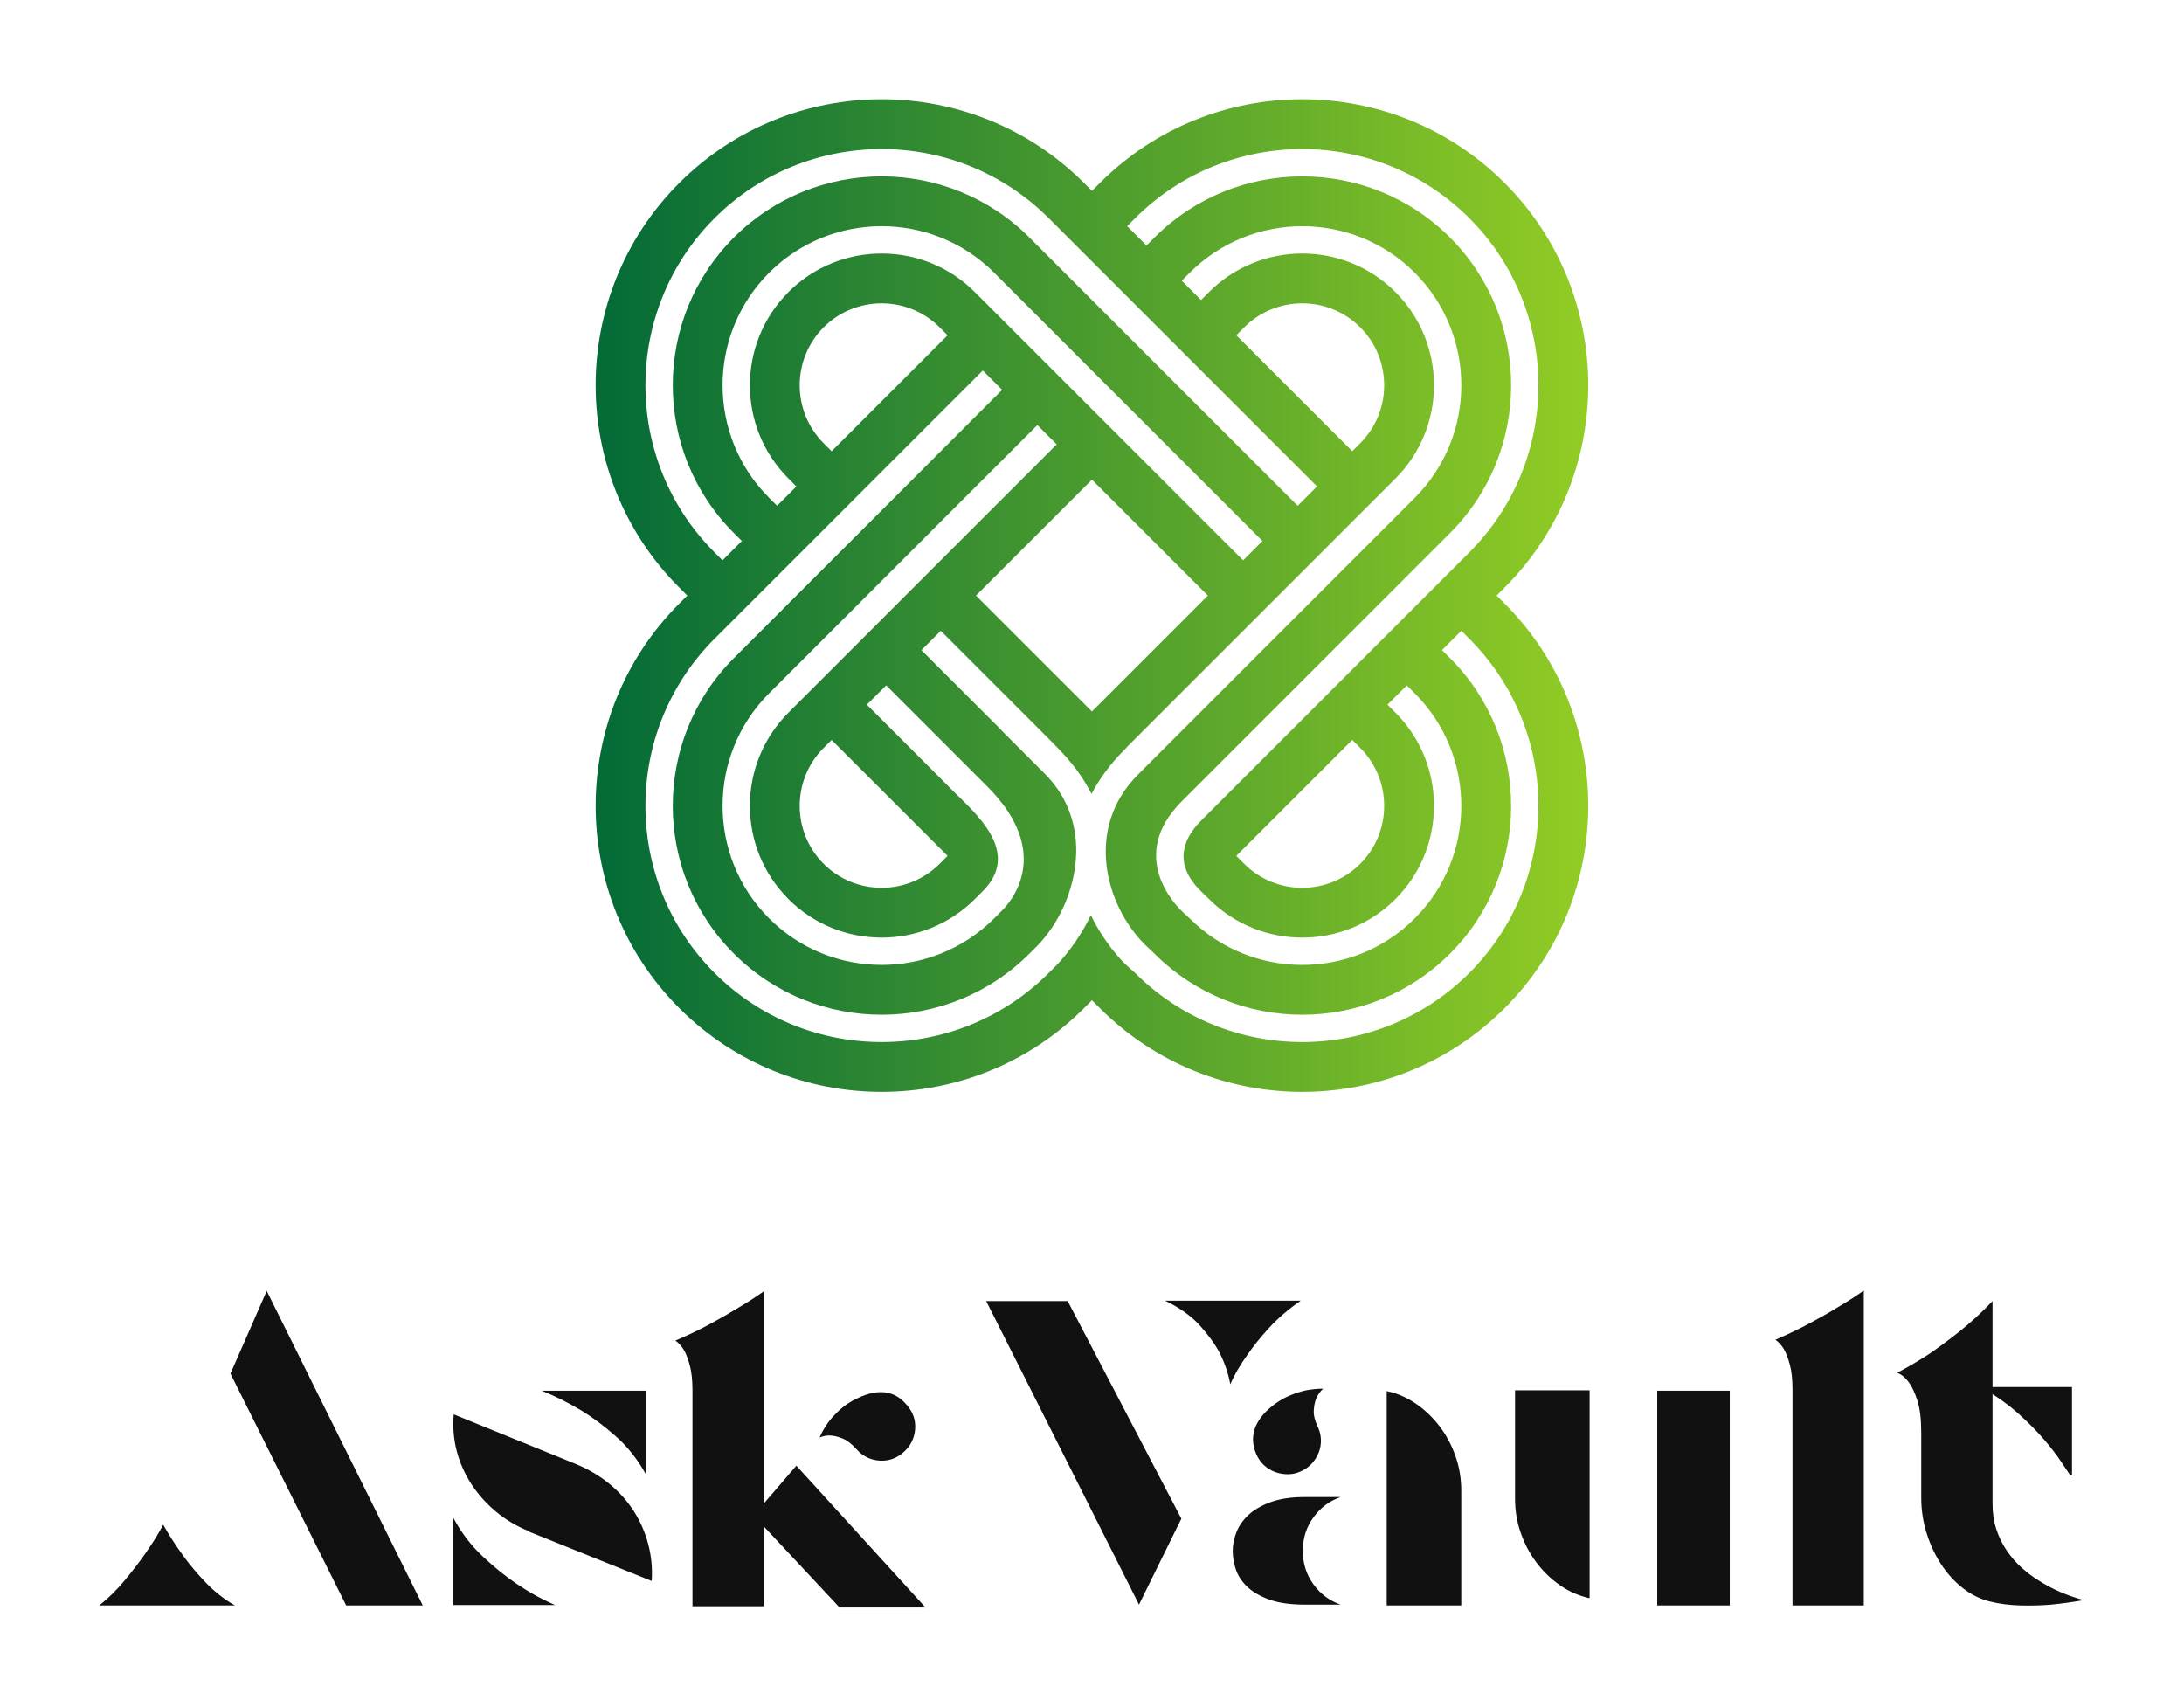 
        <svg xmlns="http://www.w3.org/2000/svg" xmlns:xlink="http://www.w3.org/1999/xlink" version="1.1" width="3300" 
        height="2579.162" viewBox="0 0 3300 2579.162">
			
			<g transform="scale(15) translate(10, 10)">
				<defs id="SvgjsDefs1949"><linearGradient id="SvgjsLinearGradient1954"><stop id="SvgjsStop1955" stop-color="#006838" offset="0"></stop><stop id="SvgjsStop1956" stop-color="#96cf24" offset="1"></stop></linearGradient></defs><g id="SvgjsG1950" featureKey="symbolFeature-0" transform="matrix(1.111,0,0,1.111,44.959,-5.557)" fill="url(#SvgjsLinearGradient1954)"><path xmlns="http://www.w3.org/2000/svg" d="M86.229,50.001l0.721-0.723c10.115-10.115,10.116-26.574,0-36.69s-26.575-10.116-36.691,0l-0.722,0.721l-0.721-0.721  C38.7,2.472,22.24,2.472,12.124,12.588C2.008,22.704,2.008,39.163,12.125,49.278l0.721,0.723l-0.721,0.721  C2.008,60.838,2.008,77.296,12.124,87.414c10.117,10.115,26.577,10.115,36.692,0l0.721-0.722l0.722,0.722  c10.116,10.115,26.575,10.115,36.691,0c10.116-10.118,10.115-26.576,0-36.692L86.229,50.001z M53.453,15.783  c8.354-8.354,21.947-8.354,30.3,0c8.354,8.354,8.354,21.948,0.001,30.301L59.431,70.407c-1.862,1.863-2.316,4.073-0.109,6.306  l0.831,0.806c4.66,4.66,12.242,4.66,16.902,0s4.66-12.243,0.001-16.903l-0.722-0.722l1.751-1.75l0.722,0.722  c5.627,5.625,5.627,14.78,0,20.405c-5.625,5.625-14.781,5.625-20.406,0c0,0-0.354-0.298-0.833-0.78  c-0.44-0.447-4.823-4.899,0.112-9.835l24.322-24.323c7.389-7.388,7.389-19.409,0-26.798c-7.388-7.387-19.408-7.387-26.796,0.001  l-0.723,0.721l-1.752-1.751L53.453,15.783z M73.86,74.325c-2.899,2.897-7.615,2.897-10.514,0l-0.721-0.722l10.513-10.513l0.722,0.72  C76.758,66.71,76.758,71.425,73.86,74.325z M15.319,15.783c8.354-8.354,21.948-8.354,30.302,0l24.321,24.321l-1.752,1.754  L43.868,17.535c-7.389-7.388-19.408-7.388-26.796,0c-7.389,7.388-7.389,19.409,0,26.797l0.721,0.722l-1.752,1.752l-0.722-0.721  C6.965,37.731,6.965,24.138,15.319,15.783z M62.626,26.398l0.721-0.722c2.898-2.898,7.614-2.898,10.514,0  c2.897,2.898,2.897,7.613,0,10.514l-0.722,0.721L62.626,26.398z M24.337,58.297l-2.319,2.318c-4.661,4.66-4.66,12.243,0,16.903  c4.659,4.66,12.242,4.66,16.902,0l0.722-0.722c3.561-3.559-0.725-7.104-2.787-9.167l-1.343-1.354l-6.383-6.383l1.752-1.75  l8.49,8.489l0.67,0.672c6.242,6.239,1.837,10.76,1.353,11.244l-0.722,0.722c-5.626,5.628-14.78,5.625-20.407,0  c-5.625-5.625-5.625-14.78,0.001-20.407L44.59,34.54l1.751,1.754L34.23,48.403L24.337,58.297z M25.934,63.091l10.513,10.51  l-0.722,0.723c-2.899,2.897-7.614,2.899-10.512,0c-2.898-2.898-2.898-7.615,0-10.513L25.934,63.091z M49.536,39.488l10.512,10.513  L49.536,60.512L39.023,50.001L49.536,39.488z M38.921,22.483c-4.66-4.662-12.243-4.66-16.902,0c-4.66,4.658-4.661,12.242,0,16.902  l0.721,0.722l-1.752,1.751l-0.722-0.721c-5.626-5.627-5.625-14.781,0-20.408c5.627-5.625,14.781-5.626,20.407,0l24.323,24.323  l-1.752,1.752L38.921,22.483z M36.447,26.399L25.934,36.911l-0.721-0.721c-2.899-2.899-2.899-7.615-0.001-10.514  c2.898-2.898,7.614-2.898,10.513,0.002L36.447,26.399z M83.753,84.218c-8.353,8.354-21.946,8.354-30.3,0l-0.909-0.813  c-0.198-0.199-1.873-1.863-3.107-4.434c-1.151,2.43-2.679,4.096-3.094,4.525l-0.722,0.722c-8.354,8.354-21.948,8.354-30.302,0  c-8.354-8.354-8.354-21.947,0-30.303l24.323-24.321l1.752,1.753L17.072,55.669c-7.389,7.389-7.389,19.409,0,26.797  c7.388,7.389,19.408,7.389,26.796,0l0.761-0.762c1.918-1.991,3.366-5.064,3.473-8.229c0-0.093,0.007-0.186,0.009-0.277  c0.022-2.474-0.788-4.981-2.86-7.055c-1.284-1.284-3.86-3.86-3.86-3.86l-0.371-0.395l-6.942-6.941l1.752-1.753l9.693,9.693  l0.813,0.828c1.438,1.439,2.459,2.871,3.161,4.269c0.705-1.348,1.705-2.73,3.102-4.128l0.134-0.148l24.324-24.322  c4.659-4.66,4.659-12.244-0.001-16.904c-4.659-4.66-12.242-4.66-16.902,0l-0.722,0.723l-1.751-1.752l0.721-0.723  c5.625-5.625,14.781-5.625,20.406,0c5.627,5.627,5.627,14.781,0,20.406L54.482,65.46l-0.767,0.77  c-4.868,4.868-2.956,11.839,0.604,15.397l0.886,0.839c7.388,7.389,19.408,7.389,26.796,0c7.389-7.388,7.389-19.408,0-26.797  l-0.722-0.722l1.752-1.753l0.722,0.723C92.107,62.271,92.107,75.863,83.753,84.218z"></path></g><g id="SvgjsG1951" featureKey="nameFeature-0" transform="matrix(1.026,0,0,1.026,0.041,110.68)" fill="#111111"><path d="M12.84 17.24 l3.56 -8.12 l15.32 30.88 l-7.52 0 z M6.24 32.08 c-0.533 0.987 -1.133 1.947 -1.8 2.88 c-0.56 0.8 -1.22 1.66 -1.98 2.58 s-1.593 1.74 -2.5 2.46 l6.68 0 l6.64 0 c-1.067 -0.613 -2.027 -1.367 -2.88 -2.26 s-1.587 -1.767 -2.2 -2.62 c-0.72 -0.987 -1.373 -2 -1.96 -3.04 z M46.76 26.12 c1.227 0.507 2.32 1.153 3.28 1.94 s1.76 1.68 2.4 2.68 s1.113 2.087 1.42 3.26 s0.42 2.373 0.34 3.6 l-12.04 -4.84 l0 -0.04 c-1.2 -0.48 -2.28 -1.12 -3.24 -1.92 s-1.767 -1.7 -2.42 -2.7 s-1.133 -2.08 -1.44 -3.24 s-0.407 -2.367 -0.3 -3.62 z M53.6 27.08 c-0.8 -1.44 -1.773 -2.667 -2.92 -3.68 s-2.267 -1.853 -3.36 -2.52 c-1.28 -0.773 -2.587 -1.427 -3.92 -1.96 l10.2 0 l0 8.16 z M34.72 31.4 c0.773 1.44 1.727 2.693 2.86 3.76 s2.233 1.96 3.3 2.68 c1.253 0.853 2.533 1.56 3.84 2.12 l-10 0 l0 -8.56 z M72.64 40.2 l-7.44 -7.96 l0 7.84 l-7 0 l0 -21.16 c0 -1.013 -0.087 -1.84 -0.26 -2.48 s-0.367 -1.147 -0.58 -1.52 c-0.267 -0.427 -0.547 -0.733 -0.84 -0.92 c1.253 -0.533 2.407 -1.087 3.46 -1.66 s1.967 -1.1 2.74 -1.58 c0.907 -0.533 1.733 -1.067 2.48 -1.6 l0 20.84 l3.2 -3.72 l12.68 13.92 l-8.44 0 z M74.28 24.64 c-0.453 -0.507 -0.893 -0.847 -1.32 -1.02 s-0.813 -0.273 -1.16 -0.3 c-0.4 -0.027 -0.773 0.04 -1.12 0.2 c0.213 -0.507 0.493 -1 0.84 -1.48 c0.293 -0.4 0.68 -0.82 1.16 -1.26 s1.067 -0.82 1.76 -1.14 c2.027 -0.96 3.627 -0.733 4.8 0.68 c0.613 0.693 0.887 1.487 0.82 2.38 s-0.447 1.647 -1.14 2.26 s-1.487 0.887 -2.38 0.82 s-1.647 -0.447 -2.26 -1.14 z M106.2 31.48 l-4.16 8.44 l-15 -29.8 l8 0 z M111 18.28 c-0.187 -1.04 -0.533 -2.067 -1.04 -3.08 c-0.453 -0.853 -1.1 -1.747 -1.94 -2.68 s-1.98 -1.747 -3.42 -2.44 l6.64 0 l6.68 0 c-1.2 0.827 -2.233 1.713 -3.1 2.66 s-1.58 1.833 -2.14 2.66 c-0.693 0.96 -1.253 1.92 -1.68 2.88 z M113.56 25.16 c-0.72 -1.68 -0.24 -3.227 1.44 -4.64 c0.587 -0.48 1.18 -0.847 1.78 -1.1 s1.153 -0.433 1.66 -0.54 c0.587 -0.107 1.147 -0.16 1.68 -0.16 c-0.293 0.267 -0.52 0.587 -0.68 0.96 c-0.133 0.32 -0.213 0.713 -0.24 1.18 s0.107 1.007 0.4 1.62 c0.187 0.4 0.287 0.82 0.3 1.26 s-0.06 0.86 -0.22 1.26 s-0.387 0.76 -0.68 1.08 s-0.653 0.573 -1.08 0.76 c-0.4 0.187 -0.82 0.28 -1.26 0.28 s-0.86 -0.073 -1.26 -0.22 s-0.76 -0.367 -1.08 -0.66 s-0.573 -0.653 -0.76 -1.08 z M118.76 39.92 l3.08 0 c-1.093 -0.373 -1.987 -1.04 -2.68 -2 s-1.04 -2.053 -1.04 -3.28 s0.347 -2.32 1.04 -3.28 s1.587 -1.627 2.68 -2 l-3.52 0 c-1.36 0 -2.5 0.173 -3.42 0.52 s-1.647 0.78 -2.18 1.3 s-0.913 1.087 -1.14 1.7 s-0.34 1.2 -0.34 1.76 c0 0.587 0.1 1.187 0.3 1.8 s0.567 1.18 1.1 1.7 s1.26 0.947 2.18 1.28 s2.087 0.5 3.5 0.5 l0.44 0 z M126.72 19.04 l-0.36 -0.08 l0 9.2 l0 11.84 l7.32 0 l0 -11.28 c0 -1.173 -0.187 -2.293 -0.56 -3.36 s-0.88 -2.027 -1.52 -2.88 s-1.38 -1.58 -2.22 -2.18 s-1.727 -1.02 -2.66 -1.26 z M160.04 40 l-7.12 0 l0 -21.08 l7.12 0 l0 21.08 z M145.92 39.2 c-0.933 -0.24 -1.82 -0.66 -2.66 -1.26 s-1.58 -1.327 -2.22 -2.18 s-1.147 -1.813 -1.52 -2.88 s-0.56 -2.187 -0.56 -3.36 l0 -10.64 l7.32 0 l0 11.2 l0 9.2 c-0.08 0 -0.2 -0.027 -0.36 -0.08 z M164.52 13.92 c1.227 -0.533 2.373 -1.087 3.44 -1.66 s1.987 -1.1 2.76 -1.58 c0.907 -0.533 1.733 -1.067 2.48 -1.6 l0 30.92 l-7 0 l0 -21.16 c0 -1.013 -0.087 -1.84 -0.26 -2.48 s-0.367 -1.147 -0.58 -1.52 c-0.267 -0.427 -0.547 -0.733 -0.84 -0.92 z M193.64 18.56 l0 8.68 l-0.16 0 c-0.187 -0.267 -0.487 -0.713 -0.9 -1.34 s-0.96 -1.34 -1.64 -2.14 s-1.507 -1.64 -2.48 -2.52 s-2.113 -1.707 -3.42 -2.48 l0 -0.2 l8.6 0 z M176.48 17.16 c1.013 -0.533 2.053 -1.147 3.12 -1.84 c0.907 -0.613 1.907 -1.353 3 -2.22 s2.173 -1.86 3.24 -2.98 l0 13.32 l0 6.56 c0 0.933 0.127 1.78 0.38 2.54 s0.593 1.453 1.02 2.08 s0.907 1.18 1.44 1.66 s1.08 0.893 1.64 1.24 c1.307 0.853 2.8 1.507 4.48 1.96 c-1.067 0.187 -2.133 0.333 -3.2 0.44 c-0.933 0.08 -1.94 0.107 -3.02 0.08 s-2.1 -0.16 -3.06 -0.4 c-0.933 -0.24 -1.807 -0.68 -2.62 -1.32 s-1.52 -1.42 -2.12 -2.34 s-1.073 -1.94 -1.42 -3.06 s-0.52 -2.267 -0.52 -3.44 l0 -6.36 c0 -1.36 -0.127 -2.427 -0.38 -3.2 s-0.527 -1.36 -0.82 -1.76 c-0.347 -0.48 -0.733 -0.8 -1.16 -0.96 z"></path></g>
			</g>
		</svg>
	